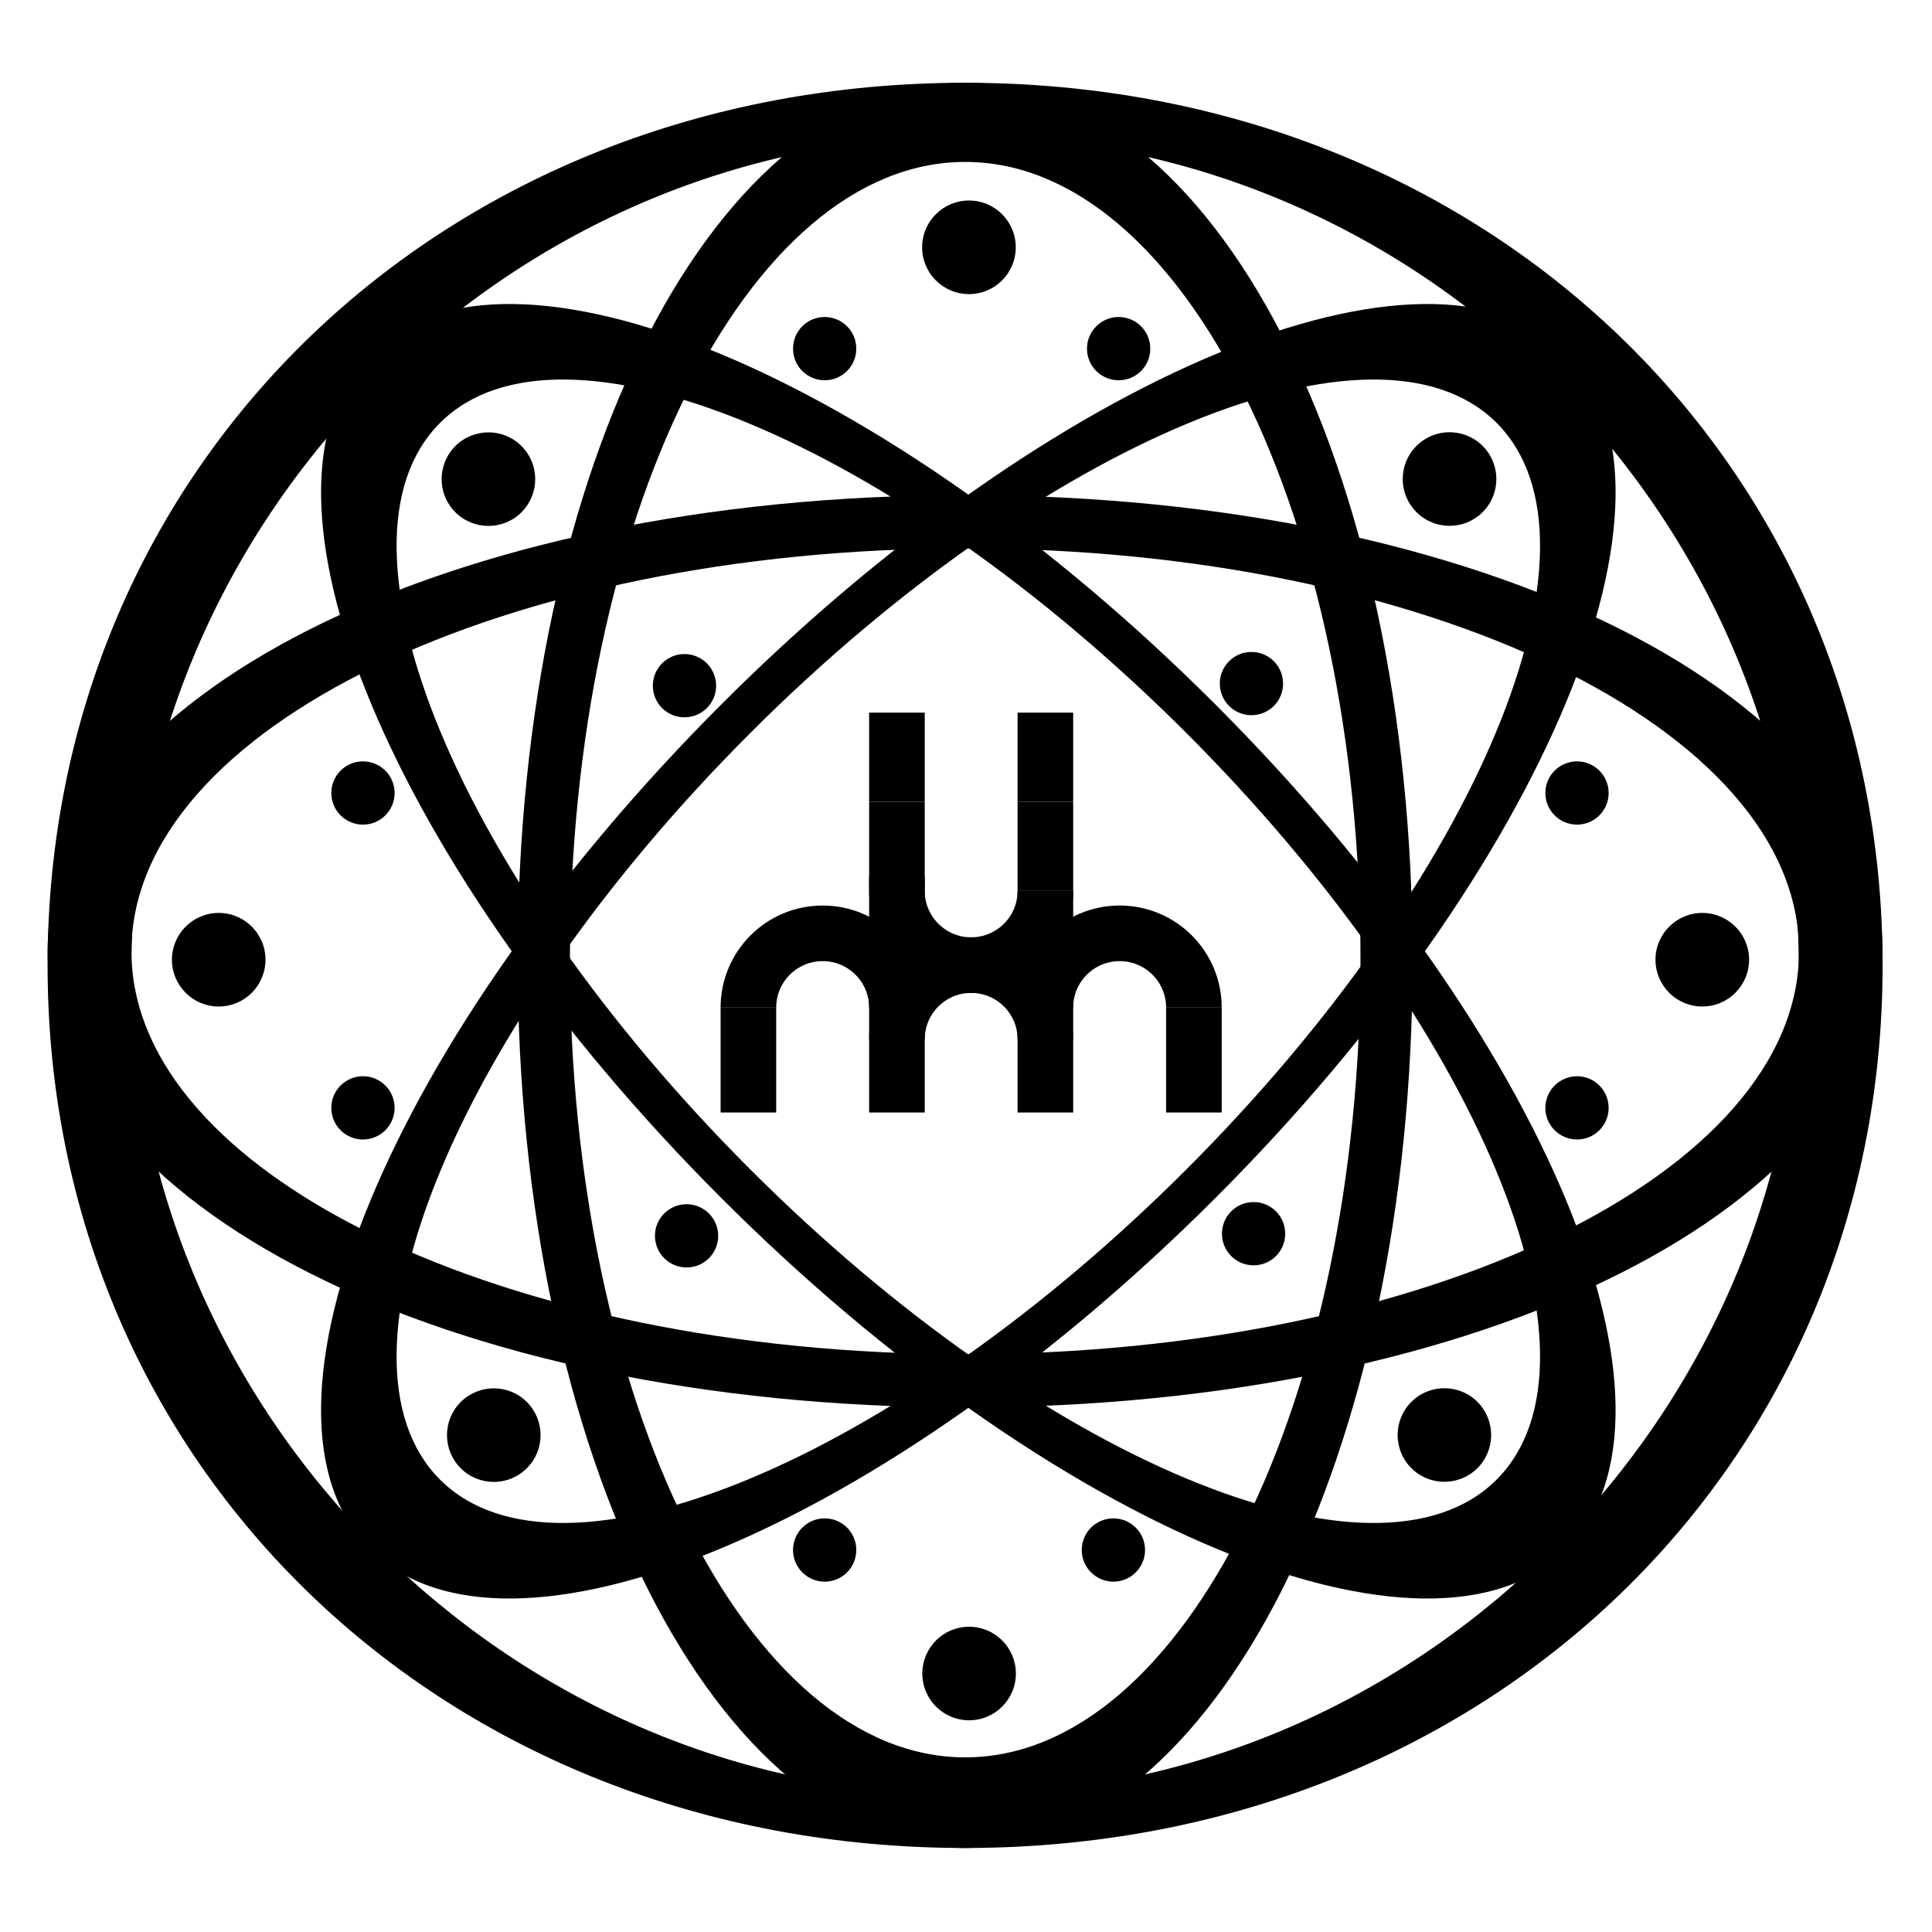 <?xml version="1.0" encoding="UTF-8" standalone="no"?>
<!-- Created with Inkscape (http://www.inkscape.org/) -->

<svg
   xmlns:dc="http://purl.org/dc/elements/1.1/"
   xmlns:cc="http://creativecommons.org/ns#"
   xmlns:rdf="http://www.w3.org/1999/02/22-rdf-syntax-ns#"
   xmlns:svg="http://www.w3.org/2000/svg"
   xmlns="http://www.w3.org/2000/svg"
   xmlns:sodipodi="http://sodipodi.sourceforge.net/DTD/sodipodi-0.dtd"
   xmlns:inkscape="http://www.inkscape.org/namespaces/inkscape"
   version="1.1"
   id="svg4518"
   xml:space="preserve"
   width="250"
   height="250"
   viewBox="0 0 250 250"
   sodipodi:docname="logophysum.svg"
   inkscape:export-filename="D:\Pictures\Discord\PHYSUM\logophysum.png"
   inkscape:export-xdpi="200"
   inkscape:export-ydpi="200"
   inkscape:version="0.92.3 (2405546, 2018-03-11)"><defs
     id="defs4522" /><sodipodi:namedview
     pagecolor="#ffffff"
     bordercolor="#666666"
     borderopacity="1"
     objecttolerance="10"
     gridtolerance="10"
     guidetolerance="10"
     inkscape:pageopacity="0"
     inkscape:pageshadow="2"
     inkscape:window-width="1920"
     inkscape:window-height="1017"
     id="namedview4520"
     showgrid="false"
     inkscape:zoom="2.8284271"
     inkscape:cx="57.864791"
     inkscape:cy="122.91407"
     inkscape:window-x="1912"
     inkscape:window-y="-8"
     inkscape:window-maximized="1"
     inkscape:current-layer="g5101"
     fit-margin-top="0"
     fit-margin-left="0"
     fit-margin-right="0"
     fit-margin-bottom="0" /><g
     id="g4526"
     inkscape:groupmode="layer"
     inkscape:label="logophysum_final"
     transform="matrix(1.333,0,0,1.333,-352.499,-208.975)"><g
       id="g4528"><g
         id="g5101"
         transform="translate(4.684,-8.07)"><g
           id="g5152"
           transform="translate(4.684,-8.07)"><path
             d="m 297.785,316.539 c -11.695,-11.695 1.789,-44.137 30.113,-72.465 28.325,-28.32 60.77,-41.804 72.461,-30.109 11.692,11.695 -1.789,44.133 -30.113,72.457 -28.328,28.328 -60.769,41.812 -72.461,30.117 M 407.137,207.191 c -13.242,-13.238 -49.969,2.024 -82.032,34.09 -32.07,32.067 -47.332,68.797 -34.101,82.035 13.242,13.239 49.969,-2.027 82.039,-34.097 32.066,-32.067 47.328,-68.793 34.094,-82.028"
             style="fill:#000000;fill-opacity:1;fill-rule:nonzero;stroke:none"
             id="path4752"
             inkscape:connector-curvature="0" /><path
             d="m 400.359,316.539 c -11.691,11.695 -44.136,-1.789 -72.461,-30.117 -28.324,-28.324 -41.808,-60.762 -30.113,-72.457 11.692,-11.695 44.133,1.789 72.461,30.109 28.324,28.328 41.805,60.77 30.113,72.465 M 291.008,207.191 c -13.235,13.235 2.023,49.961 34.097,82.028 32.063,32.07 68.79,47.336 82.032,34.097 13.234,-13.238 -2.032,-49.968 -34.094,-82.035 -32.07,-32.066 -68.797,-47.328 -82.035,-34.09"
             style="fill:#000000;fill-opacity:1;fill-rule:nonzero;stroke:none"
             id="path4754"
             inkscape:connector-curvature="0" /><path
             d="m 276.305,261.531 c 2.508,0 4.539,2.035 4.539,4.539 0,2.512 -2.031,4.547 -4.539,4.547 -2.508,0 -4.543,-2.035 -4.543,-4.547 0,-2.504 2.035,-4.539 4.543,-4.539"
             style="fill:#000000;fill-opacity:1;fill-rule:nonzero;stroke:none"
             id="path4756"
             inkscape:connector-curvature="0" /><path
             d="m 420.324,261.531 c -2.508,0 -4.547,2.035 -4.547,4.539 0,2.512 2.039,4.547 4.547,4.547 2.504,0 4.539,-2.035 4.539,-4.547 0,-2.504 -2.035,-4.539 -4.539,-4.539"
             style="fill:#000000;fill-opacity:1;fill-rule:nonzero;stroke:none"
             id="path4758"
             inkscape:connector-curvature="0" /><path
             d="m 376.555,236.199 c -1.696,-0.004 -3.071,1.371 -3.071,3.071 0,1.699 1.375,3.066 3.071,3.066 1.699,0 3.074,-1.367 3.07,-3.066 0,-1.7 -1.371,-3.075 -3.07,-3.071"
             style="fill:#000000;fill-opacity:1;fill-rule:nonzero;stroke:none"
             id="path4760"
             inkscape:connector-curvature="0" /><path
             d="m 353.676,196.918 c 0,2.512 -2.031,4.543 -4.539,4.543 -2.512,0 -4.551,-2.031 -4.551,-4.543 0,-2.512 2.035,-4.543 4.551,-4.543 2.508,0 4.539,2.031 4.539,4.543"
             style="fill:#000000;fill-opacity:1;fill-rule:nonzero;stroke:none"
             id="path4762"
             inkscape:connector-curvature="0" /><path
             d="m 324.59,239.473 c 0,-1.692 -1.375,-3.071 -3.078,-3.071 -1.688,0 -3.067,1.379 -3.067,3.071 0,1.699 1.368,3.07 3.067,3.07 1.703,0 3.078,-1.371 3.078,-3.07"
             style="fill:#000000;fill-opacity:1;fill-rule:nonzero;stroke:none"
             id="path4764"
             inkscape:connector-curvature="0" /><path
             d="m 305.695,216.211 c 1.778,1.773 1.778,4.648 0,6.426 -1.765,1.769 -4.644,1.769 -6.422,0 -1.777,-1.778 -1.769,-4.653 0,-6.426 1.778,-1.773 4.657,-1.773 6.426,0"
             style="fill:#000000;fill-opacity:1;fill-rule:nonzero;stroke:none"
             id="path4766"
             inkscape:connector-curvature="0" /><path
             d="m 399,222.625 c -1.777,1.77 -4.656,1.777 -6.426,0 -1.781,-1.773 -1.773,-4.656 0,-6.426 1.77,-1.777 4.649,-1.769 6.426,0 1.773,1.778 1.773,4.649 0,6.426"
             style="fill:#000000;fill-opacity:1;fill-rule:nonzero;stroke:none"
             id="path4768"
             inkscape:connector-curvature="0" /><path
             d="m 290.305,283.527 c 1.695,0 3.074,-1.375 3.074,-3.066 0,-1.703 -1.379,-3.078 -3.074,-3.078 -1.696,0.008 -3.071,1.375 -3.071,3.078 0,1.691 1.375,3.066 3.071,3.066"
             style="fill:#000000;fill-opacity:1;fill-rule:nonzero;stroke:none"
             id="path4770"
             inkscape:connector-curvature="0" /><path
             d="m 290.305,252.961 c 1.695,0 3.074,-1.375 3.074,-3.07 0,-1.703 -1.379,-3.071 -3.074,-3.071 -1.696,0 -3.071,1.368 -3.071,3.071 0,1.695 1.375,3.07 3.071,3.07"
             style="fill:#000000;fill-opacity:1;fill-rule:nonzero;stroke:none"
             id="path4772"
             inkscape:connector-curvature="0" /><path
             d="m 408.164,283.527 c 1.688,0 3.066,-1.375 3.066,-3.066 0,-1.703 -1.378,-3.078 -3.066,-3.078 -1.703,0.008 -3.078,1.375 -3.078,3.078 0,1.691 1.379,3.066 3.078,3.066"
             style="fill:#000000;fill-opacity:1;fill-rule:nonzero;stroke:none"
             id="path4774"
             inkscape:connector-curvature="0" /><path
             d="m 408.164,252.961 c 1.688,0 3.066,-1.375 3.066,-3.07 0,-1.703 -1.378,-3.071 -3.066,-3.071 -1.703,0 -3.078,1.368 -3.078,3.071 0,1.695 1.379,3.07 3.078,3.07"
             style="fill:#000000;fill-opacity:1;fill-rule:nonzero;stroke:none"
             id="path4776"
             inkscape:connector-curvature="0" /><path
             d="m 321.723,295.949 c 1.695,0 3.066,-1.371 3.066,-3.074 0,-1.691 -1.371,-3.066 -3.066,-3.066 -1.696,0 -3.078,1.375 -3.071,3.066 0,1.703 1.375,3.074 3.071,3.074"
             style="fill:#000000;fill-opacity:1;fill-rule:nonzero;stroke:none"
             id="path4778"
             inkscape:connector-curvature="0" /><path
             d="m 344.605,335.367 c 0,-2.508 2.032,-4.543 4.54,-4.543 2.507,0 4.543,2.035 4.543,4.543 0,2.508 -2.036,4.539 -4.543,4.539 -2.508,0 -4.54,-2.031 -4.54,-4.539"
             style="fill:#000000;fill-opacity:1;fill-rule:nonzero;stroke:none"
             id="path4780"
             inkscape:connector-curvature="0" /><path
             d="m 332.055,323.375 c 0,-1.699 1.371,-3.07 3.066,-3.07 1.707,0 3.074,1.371 3.074,3.07 0,1.691 -1.367,3.074 -3.066,3.074 -1.703,0 -3.074,-1.383 -3.074,-3.074"
             style="fill:#000000;fill-opacity:1;fill-rule:nonzero;stroke:none"
             id="path4782"
             inkscape:connector-curvature="0" /><path
             d="m 360.082,323.375 c 0,-1.699 1.375,-3.07 3.07,-3.07 1.696,0 3.075,1.371 3.075,3.07 0,1.691 -1.379,3.074 -3.067,3.074 -1.703,0 -3.078,-1.383 -3.078,-3.074"
             style="fill:#000000;fill-opacity:1;fill-rule:nonzero;stroke:none"
             id="path4784"
             inkscape:connector-curvature="0" /><path
             d="m 332.055,206.758 c 0,-1.703 1.371,-3.074 3.066,-3.074 1.707,0 3.074,1.371 3.074,3.074 0,1.691 -1.367,3.066 -3.066,3.066 -1.703,0 -3.074,-1.375 -3.074,-3.066"
             style="fill:#000000;fill-opacity:1;fill-rule:nonzero;stroke:none"
             id="path4786"
             inkscape:connector-curvature="0" /><path
             d="m 360.59,206.758 c 0,-1.703 1.379,-3.074 3.07,-3.074 1.707,0 3.074,1.371 3.074,3.074 0,1.691 -1.367,3.066 -3.074,3.066 -1.691,0 -3.07,-1.375 -3.07,-3.066"
             style="fill:#000000;fill-opacity:1;fill-rule:nonzero;stroke:none"
             id="path4788"
             inkscape:connector-curvature="0" /><path
             d="m 373.691,292.672 c 0,1.695 1.375,3.07 3.071,3.07 1.699,0 3.07,-1.375 3.07,-3.07 0,-1.695 -1.371,-3.074 -3.07,-3.074 -1.696,0 -3.071,1.379 -3.071,3.074"
             style="fill:#000000;fill-opacity:1;fill-rule:nonzero;stroke:none"
             id="path4790"
             inkscape:connector-curvature="0" /><path
             d="m 392.074,315.426 c -1.773,-1.774 -1.773,-4.649 0,-6.426 1.774,-1.773 4.645,-1.773 6.422,0 1.77,1.777 1.77,4.652 0,6.426 -1.777,1.773 -4.648,1.773 -6.422,0"
             style="fill:#000000;fill-opacity:1;fill-rule:nonzero;stroke:none"
             id="path4792"
             inkscape:connector-curvature="0" /><path
             d="m 299.789,309.016 c 1.774,-1.774 4.652,-1.782 6.426,-0.008 1.777,1.781 1.777,4.66 0,6.426 -1.774,1.781 -4.652,1.773 -6.426,0 -1.769,-1.778 -1.769,-4.645 0,-6.418"
             style="fill:#000000;fill-opacity:1;fill-rule:nonzero;stroke:none"
             id="path4794"
             inkscape:connector-curvature="0" /><g
             id="g4796"><path
               d="m 342.141,270.719 c 0,-3.981 -3.235,-7.207 -7.207,-7.207 -3.985,0 -7.211,3.226 -7.211,7.207"
               style="fill:none;stroke:#000000;stroke-width:5.398;stroke-linecap:butt;stroke-linejoin:miter;stroke-miterlimit:4;stroke-dasharray:none;stroke-opacity:1"
               id="path4798"
               inkscape:connector-curvature="0" /></g><g
             id="g4800"><path
               d="m 356.551,273.805 c 0,-3.981 -3.223,-7.207 -7.207,-7.207 -3.977,0 -7.203,3.226 -7.203,7.207"
               style="fill:none;stroke:#000000;stroke-width:5.398;stroke-linecap:butt;stroke-linejoin:miter;stroke-miterlimit:4;stroke-dasharray:none;stroke-opacity:1"
               id="path4802"
               inkscape:connector-curvature="0" /></g><g
             id="g4804"><path
               d="m 342.141,259.391 c 0,3.976 3.226,7.207 7.203,7.207 3.984,0 7.207,-3.231 7.207,-7.207"
               style="fill:none;stroke:#000000;stroke-width:5.398;stroke-linecap:butt;stroke-linejoin:miter;stroke-miterlimit:4;stroke-dasharray:none;stroke-opacity:1"
               id="path4806"
               inkscape:connector-curvature="0" /></g><g
             id="g4808"><path
               d="m 370.969,270.719 c 0,-3.981 -3.227,-7.207 -7.207,-7.207 -3.981,0 -7.211,3.226 -7.211,7.207"
               style="fill:none;stroke:#000000;stroke-width:5.398;stroke-linecap:butt;stroke-linejoin:miter;stroke-miterlimit:4;stroke-dasharray:none;stroke-opacity:1"
               id="path4810"
               inkscape:connector-curvature="0" /></g><g
             id="g4812"><path
               d="M 327.723,280.906 V 270.719"
               style="fill:none;stroke:#000000;stroke-width:5.398;stroke-linecap:butt;stroke-linejoin:miter;stroke-miterlimit:4;stroke-dasharray:none;stroke-opacity:1"
               id="path4814"
               inkscape:connector-curvature="0" /></g><g
             id="g4816"><path
               d="M 370.969,280.906 V 270.719"
               style="fill:none;stroke:#000000;stroke-width:5.398;stroke-linecap:butt;stroke-linejoin:miter;stroke-miterlimit:4;stroke-dasharray:none;stroke-opacity:1"
               id="path4818"
               inkscape:connector-curvature="0" /></g><g
             id="g4820"><path
               d="M 342.141,280.906 V 258.035"
               style="fill:none;stroke:#000000;stroke-width:5.398;stroke-linecap:butt;stroke-linejoin:miter;stroke-miterlimit:4;stroke-dasharray:none;stroke-opacity:1"
               id="path4822"
               inkscape:connector-curvature="0" /></g><g
             id="g4824"><path
               d="M 356.551,280.906 V 259.391"
               style="fill:none;stroke:#000000;stroke-width:5.398;stroke-linecap:butt;stroke-linejoin:miter;stroke-miterlimit:4;stroke-dasharray:none;stroke-opacity:1"
               id="path4826"
               inkscape:connector-curvature="0" /></g><g
             id="g4828"><path
               d="M 342.141,250.742 V 242.09"
               style="fill:none;stroke:#000000;stroke-width:5.398;stroke-linecap:butt;stroke-linejoin:miter;stroke-miterlimit:4;stroke-dasharray:none;stroke-opacity:1"
               id="path4830"
               inkscape:connector-curvature="0" /></g><g
             id="g4832"><path
               d="M 356.551,250.742 V 242.09"
               style="fill:none;stroke:#000000;stroke-width:5.398;stroke-linecap:butt;stroke-linejoin:miter;stroke-miterlimit:4;stroke-dasharray:none;stroke-opacity:1"
               id="path4834"
               inkscape:connector-curvature="0" /></g><g
             id="g4836"><path
               d="m 342.141,259.391 v -8.649"
               style="fill:none;stroke:#000000;stroke-width:5.398;stroke-linecap:butt;stroke-linejoin:miter;stroke-miterlimit:4;stroke-dasharray:none;stroke-opacity:1"
               id="path4838"
               inkscape:connector-curvature="0" /></g><g
             id="g4840"><path
               d="m 356.551,259.391 v -8.649"
               style="fill:none;stroke:#000000;stroke-width:5.398;stroke-linecap:butt;stroke-linejoin:miter;stroke-miterlimit:4;stroke-dasharray:none;stroke-opacity:1"
               id="path4842"
               inkscape:connector-curvature="0" /></g><path
             d="m 348.77,188.629 c 21.195,0 38.371,34.668 38.371,77.437 0,42.774 -17.176,77.438 -38.371,77.438 -21.188,0 -38.372,-34.664 -38.372,-77.438 0,-42.769 17.184,-77.437 38.372,-77.437 m -0.02,163.672 c 23.992,0 43.449,-37.817 43.449,-86.235 0,-48.421 -19.457,-85.125 -43.449,-85.125 -23.988,0 -43.426,36.704 -43.426,85.125 0,48.418 19.438,86.235 43.426,86.235"
             style="fill:#000000;fill-opacity:1;fill-rule:nonzero;stroke:none"
             id="path4844"
             inkscape:connector-curvature="0" /><path
             d="m 267.832,265.25 c 0,-21.602 36.242,-39.105 80.938,-39.105 44.699,0 80.941,17.503 80.941,39.105 0,21.598 -36.242,39.113 -80.941,39.113 -44.696,0 -80.938,-17.515 -80.938,-39.113 m 169.984,0 c 0,-24.449 -38.437,-44.273 -89.046,-44.273 -50.602,0.003 -89.075,19.824 -89.075,44.273 0,24.449 38.473,44.281 89.075,44.281 50.609,0 89.046,-19.832 89.046,-44.281"
             style="fill:#000000;fill-opacity:1;fill-rule:nonzero;stroke:none"
             id="path4846"
             inkscape:connector-curvature="0" /><path
             d="m 348.758,347.102 c -44.699,0 -80.93,-37.434 -80.93,-80.481 0,-43.039 36.231,-80.476 80.93,-80.476 44.691,0 80.926,37.437 80.926,80.476 0,43.047 -36.235,80.481 -80.926,80.481 m 0,-166.157 c -50.594,0 -89.067,36.957 -89.067,85.676 0,48.727 38.473,85.68 89.067,85.68 50.59,0 89.066,-36.953 89.066,-85.68 0,-48.719 -38.476,-85.676 -89.066,-85.676"
             style="fill:#000000;fill-opacity:1;fill-rule:nonzero;stroke:none"
             id="path4848"
             inkscape:connector-curvature="0" /></g></g></g></g></svg>